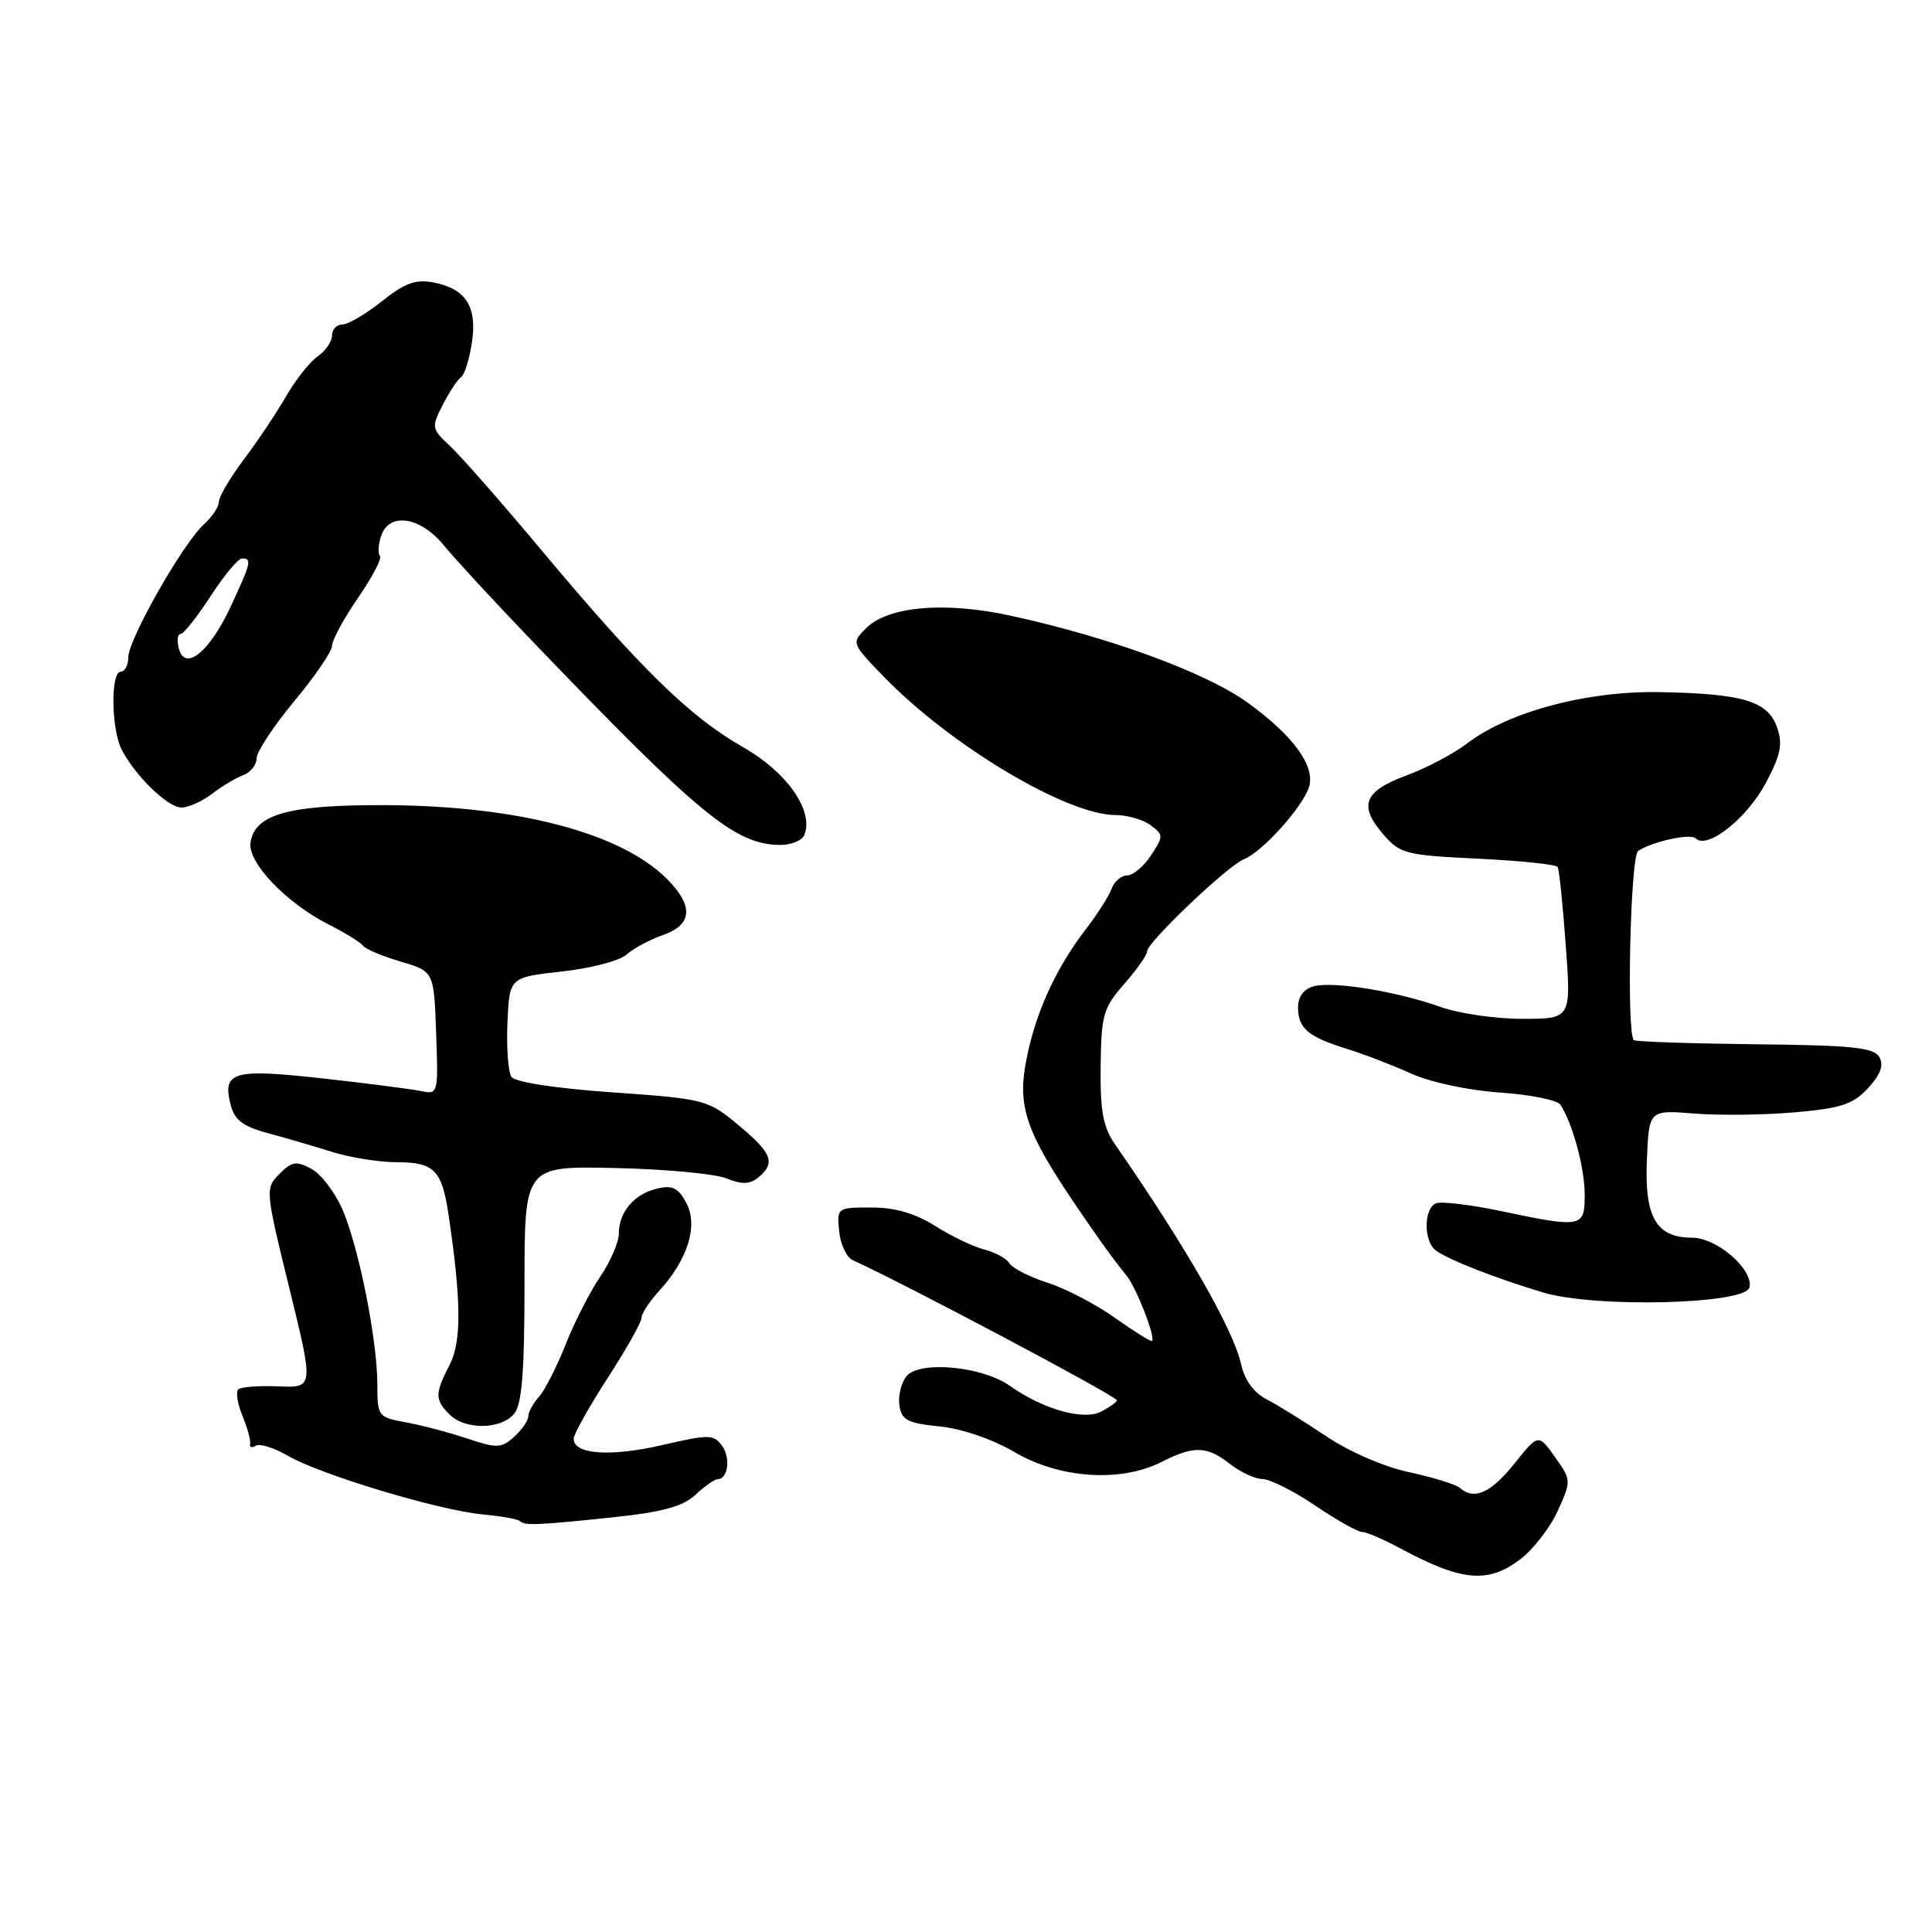 <?xml version="1.0" encoding="UTF-8" standalone="no"?>
<!DOCTYPE svg PUBLIC "-//W3C//DTD SVG 1.1//EN" "http://www.w3.org/Graphics/SVG/1.1/DTD/svg11.dtd" >
<svg xmlns="http://www.w3.org/2000/svg" xmlns:xlink="http://www.w3.org/1999/xlink" version="1.1" viewBox="0 0 256 256">
 <g >
 <path fill="currentColor"
d=" M 201.46 206.60 C 203.19 205.28 205.42 202.39 206.42 200.17 C 208.22 196.19 208.21 196.11 206.04 193.06 C 203.84 189.97 203.84 189.97 200.67 193.93 C 197.55 197.83 195.33 198.82 193.45 197.16 C 192.93 196.70 189.91 195.76 186.74 195.08 C 183.43 194.38 178.76 192.35 175.74 190.32 C 172.86 188.38 169.30 186.17 167.83 185.42 C 166.13 184.53 164.91 182.86 164.45 180.77 C 163.45 176.19 157.12 165.16 147.74 151.62 C 146.16 149.34 145.77 147.20 145.84 141.30 C 145.92 134.49 146.18 133.55 148.96 130.39 C 150.63 128.49 152.00 126.53 152.00 126.05 C 152.00 124.86 162.72 114.67 164.83 113.85 C 167.25 112.91 172.67 106.88 173.46 104.25 C 174.29 101.48 171.33 97.44 165.30 93.09 C 159.80 89.12 147.12 84.47 134.00 81.60 C 125.20 79.67 117.68 80.32 114.74 83.26 C 112.81 85.19 112.83 85.25 117.14 89.70 C 126.02 98.84 141.38 108.00 147.84 108.00 C 149.37 108.00 151.44 108.60 152.44 109.33 C 154.18 110.61 154.19 110.79 152.52 113.33 C 151.56 114.80 150.13 116.00 149.35 116.00 C 148.57 116.00 147.65 116.79 147.30 117.75 C 146.95 118.71 145.45 121.08 143.97 123.00 C 140.08 128.04 137.41 133.74 136.15 139.69 C 134.58 147.07 135.73 150.05 145.51 164.00 C 146.86 165.93 148.54 168.16 149.23 168.97 C 150.49 170.43 153.15 177.19 152.65 177.68 C 152.51 177.82 150.33 176.46 147.79 174.66 C 145.26 172.85 141.23 170.75 138.84 169.98 C 136.45 169.22 134.17 168.05 133.76 167.40 C 133.36 166.75 131.86 165.93 130.43 165.57 C 129.00 165.21 126.08 163.81 123.94 162.46 C 121.26 160.77 118.60 160.00 115.46 160.00 C 110.92 160.00 110.88 160.03 111.19 163.15 C 111.36 164.88 112.17 166.60 113.00 166.98 C 119.80 170.06 148.00 185.02 148.00 185.55 C 148.00 185.76 147.09 186.42 145.97 187.02 C 143.62 188.27 138.25 186.77 133.81 183.63 C 130.17 181.04 121.86 180.26 120.13 182.34 C 119.43 183.19 118.99 184.93 119.17 186.19 C 119.45 188.17 120.22 188.57 124.50 189.01 C 127.46 189.31 131.52 190.70 134.45 192.42 C 140.42 195.92 148.49 196.46 153.90 193.72 C 158.24 191.53 159.91 191.58 163.00 194.00 C 164.38 195.08 166.31 195.97 167.29 195.98 C 168.27 195.99 171.42 197.57 174.28 199.50 C 177.13 201.43 179.94 203.00 180.50 203.00 C 181.07 203.00 183.32 203.97 185.51 205.15 C 193.70 209.55 197.17 209.87 201.46 206.60 Z  M 81.22 201.05 C 87.78 200.36 90.49 199.62 92.16 198.06 C 93.38 196.93 94.69 196.00 95.08 196.00 C 96.47 196.00 96.84 193.16 95.67 191.56 C 94.57 190.05 93.93 190.05 87.74 191.48 C 80.91 193.07 75.98 192.71 76.02 190.64 C 76.03 190.01 78.06 186.39 80.52 182.59 C 82.98 178.78 85.00 175.21 85.00 174.64 C 85.00 174.07 86.05 172.46 87.34 171.05 C 91.15 166.89 92.54 162.39 90.94 159.39 C 89.87 157.39 89.09 157.01 87.05 157.50 C 84.01 158.23 82.00 160.60 82.00 163.46 C 82.00 164.60 80.88 167.18 79.52 169.19 C 78.15 171.20 76.09 175.25 74.94 178.17 C 73.78 181.10 72.20 184.21 71.42 185.08 C 70.64 185.95 70.00 187.11 70.00 187.67 C 70.00 188.23 69.16 189.45 68.13 190.38 C 66.44 191.91 65.86 191.93 61.88 190.60 C 59.47 189.80 55.81 188.83 53.75 188.46 C 50.10 187.80 50.00 187.66 50.00 183.48 C 50.00 177.57 47.55 165.29 45.38 160.27 C 44.39 157.98 42.53 155.55 41.25 154.87 C 39.27 153.80 38.65 153.90 37.02 155.56 C 35.13 157.47 35.15 157.69 38.34 170.70 C 41.58 183.90 41.58 183.90 36.87 183.70 C 34.29 183.59 31.89 183.78 31.56 184.11 C 31.22 184.45 31.48 186.02 32.13 187.61 C 32.79 189.20 33.24 190.87 33.14 191.32 C 33.03 191.78 33.38 191.89 33.90 191.56 C 34.42 191.24 36.34 191.85 38.17 192.91 C 42.49 195.41 58.09 200.11 63.89 200.66 C 66.38 200.89 68.62 201.29 68.87 201.54 C 69.51 202.17 71.15 202.11 81.22 201.05 Z  M 68.13 187.33 C 69.16 186.08 69.50 181.81 69.50 170.08 C 69.50 154.50 69.50 154.50 81.50 154.77 C 88.10 154.91 94.74 155.53 96.25 156.14 C 98.33 156.98 99.37 156.94 100.50 156.00 C 102.81 154.08 102.31 152.79 97.83 149.07 C 93.79 145.71 93.43 145.61 81.11 144.74 C 73.49 144.20 68.22 143.39 67.76 142.68 C 67.33 142.03 67.10 138.80 67.24 135.50 C 67.50 129.50 67.50 129.50 74.44 128.73 C 78.26 128.31 82.11 127.31 83.00 126.50 C 83.90 125.69 86.06 124.53 87.81 123.91 C 91.77 122.54 91.95 120.04 88.36 116.45 C 82.30 110.39 68.80 106.82 51.50 106.69 C 38.33 106.60 33.74 107.85 33.19 111.67 C 32.82 114.30 37.94 119.66 43.55 122.50 C 45.72 123.60 47.77 124.86 48.10 125.31 C 48.42 125.76 50.67 126.70 53.10 127.42 C 57.50 128.72 57.50 128.72 57.79 136.89 C 58.08 144.94 58.05 145.05 55.79 144.57 C 54.53 144.31 48.64 143.55 42.70 142.89 C 30.88 141.58 29.46 141.99 30.55 146.35 C 31.06 148.38 32.15 149.24 35.36 150.11 C 37.64 150.72 41.49 151.85 43.93 152.61 C 46.36 153.38 50.25 154.00 52.56 154.00 C 57.54 154.00 58.56 155.03 59.44 161.00 C 61.13 172.35 61.17 177.78 59.58 180.84 C 57.61 184.66 57.61 185.47 59.57 187.43 C 61.63 189.49 66.39 189.44 68.13 187.33 Z  M 231.82 170.58 C 232.32 168.17 227.49 164.00 224.20 164.00 C 219.46 164.00 217.89 161.28 218.22 153.67 C 218.50 147.07 218.50 147.07 224.50 147.55 C 227.80 147.82 233.80 147.74 237.82 147.39 C 243.93 146.86 245.54 146.33 247.52 144.19 C 249.18 142.40 249.63 141.17 249.03 140.08 C 248.31 138.80 245.49 138.50 232.51 138.37 C 223.91 138.27 216.70 138.03 216.49 137.82 C 215.50 136.84 216.03 113.44 217.06 112.76 C 218.93 111.50 224.00 110.40 224.69 111.09 C 226.22 112.62 231.50 108.43 234.00 103.71 C 235.96 100.02 236.24 98.59 235.47 96.38 C 234.24 92.90 230.99 91.92 220.00 91.71 C 210.34 91.52 199.94 94.28 194.40 98.51 C 192.62 99.87 189.00 101.78 186.34 102.76 C 180.72 104.85 179.99 106.71 183.27 110.53 C 185.51 113.13 186.23 113.32 195.85 113.78 C 201.46 114.05 206.21 114.55 206.40 114.88 C 206.60 115.22 207.08 119.89 207.47 125.25 C 208.19 135.00 208.19 135.00 201.72 135.00 C 198.16 135.00 193.28 134.29 190.88 133.43 C 185.13 131.37 176.73 130.00 174.10 130.68 C 172.75 131.04 172.00 132.04 172.00 133.49 C 172.00 136.26 173.32 137.38 178.50 138.99 C 180.70 139.67 184.53 141.14 187.00 142.26 C 189.57 143.41 194.61 144.49 198.77 144.77 C 202.77 145.04 206.37 145.77 206.77 146.38 C 208.39 148.91 209.97 154.73 209.98 158.25 C 210.00 162.67 209.66 162.74 198.86 160.47 C 194.86 159.63 191.01 159.17 190.30 159.44 C 188.64 160.08 188.61 164.46 190.25 165.69 C 191.89 166.91 198.24 169.40 204.50 171.27 C 211.41 173.33 231.35 172.83 231.82 170.58 Z  M 106.59 110.62 C 107.84 107.37 104.27 102.30 98.36 98.94 C 91.41 94.98 84.85 88.57 71.83 73.00 C 66.54 66.67 61.06 60.43 59.65 59.12 C 57.17 56.81 57.14 56.63 58.68 53.62 C 59.56 51.90 60.65 50.26 61.09 49.97 C 61.54 49.68 62.18 47.65 62.52 45.47 C 63.27 40.68 61.76 38.27 57.49 37.44 C 55.09 36.97 53.67 37.48 50.60 39.92 C 48.47 41.61 46.11 43.00 45.36 43.00 C 44.61 43.00 44.00 43.65 44.00 44.44 C 44.00 45.24 43.14 46.49 42.10 47.22 C 41.05 47.95 39.16 50.34 37.90 52.52 C 36.64 54.71 34.12 58.48 32.30 60.89 C 30.49 63.31 29.00 65.83 29.00 66.49 C 29.00 67.15 28.10 68.51 26.99 69.51 C 24.24 72.00 17.00 84.74 17.00 87.09 C 17.00 88.14 16.55 89.00 16.00 89.00 C 14.64 89.00 14.73 96.61 16.12 99.32 C 17.93 102.83 22.23 107.00 24.05 107.00 C 24.98 107.00 26.80 106.18 28.12 105.17 C 29.43 104.16 31.29 103.05 32.25 102.70 C 33.21 102.35 34.00 101.35 34.00 100.49 C 34.00 99.62 36.25 96.21 39.00 92.90 C 41.75 89.60 44.00 86.30 44.00 85.56 C 44.00 84.83 45.55 81.97 47.44 79.22 C 49.33 76.47 50.64 73.98 50.35 73.68 C 50.06 73.39 50.11 72.22 50.48 71.08 C 51.51 67.82 55.64 68.41 58.80 72.25 C 60.26 74.04 65.52 79.73 70.48 84.90 C 92.57 107.92 97.35 111.86 103.28 111.96 C 104.81 111.98 106.30 111.38 106.59 110.62 Z  M 23.70 85.94 C 23.42 84.88 23.52 84.00 23.93 84.00 C 24.33 84.00 26.12 81.75 27.90 79.00 C 29.68 76.25 31.56 74.00 32.07 74.00 C 33.40 74.00 33.28 74.53 30.60 80.31 C 27.79 86.38 24.51 89.05 23.70 85.94 Z "/>
</g>
</svg>